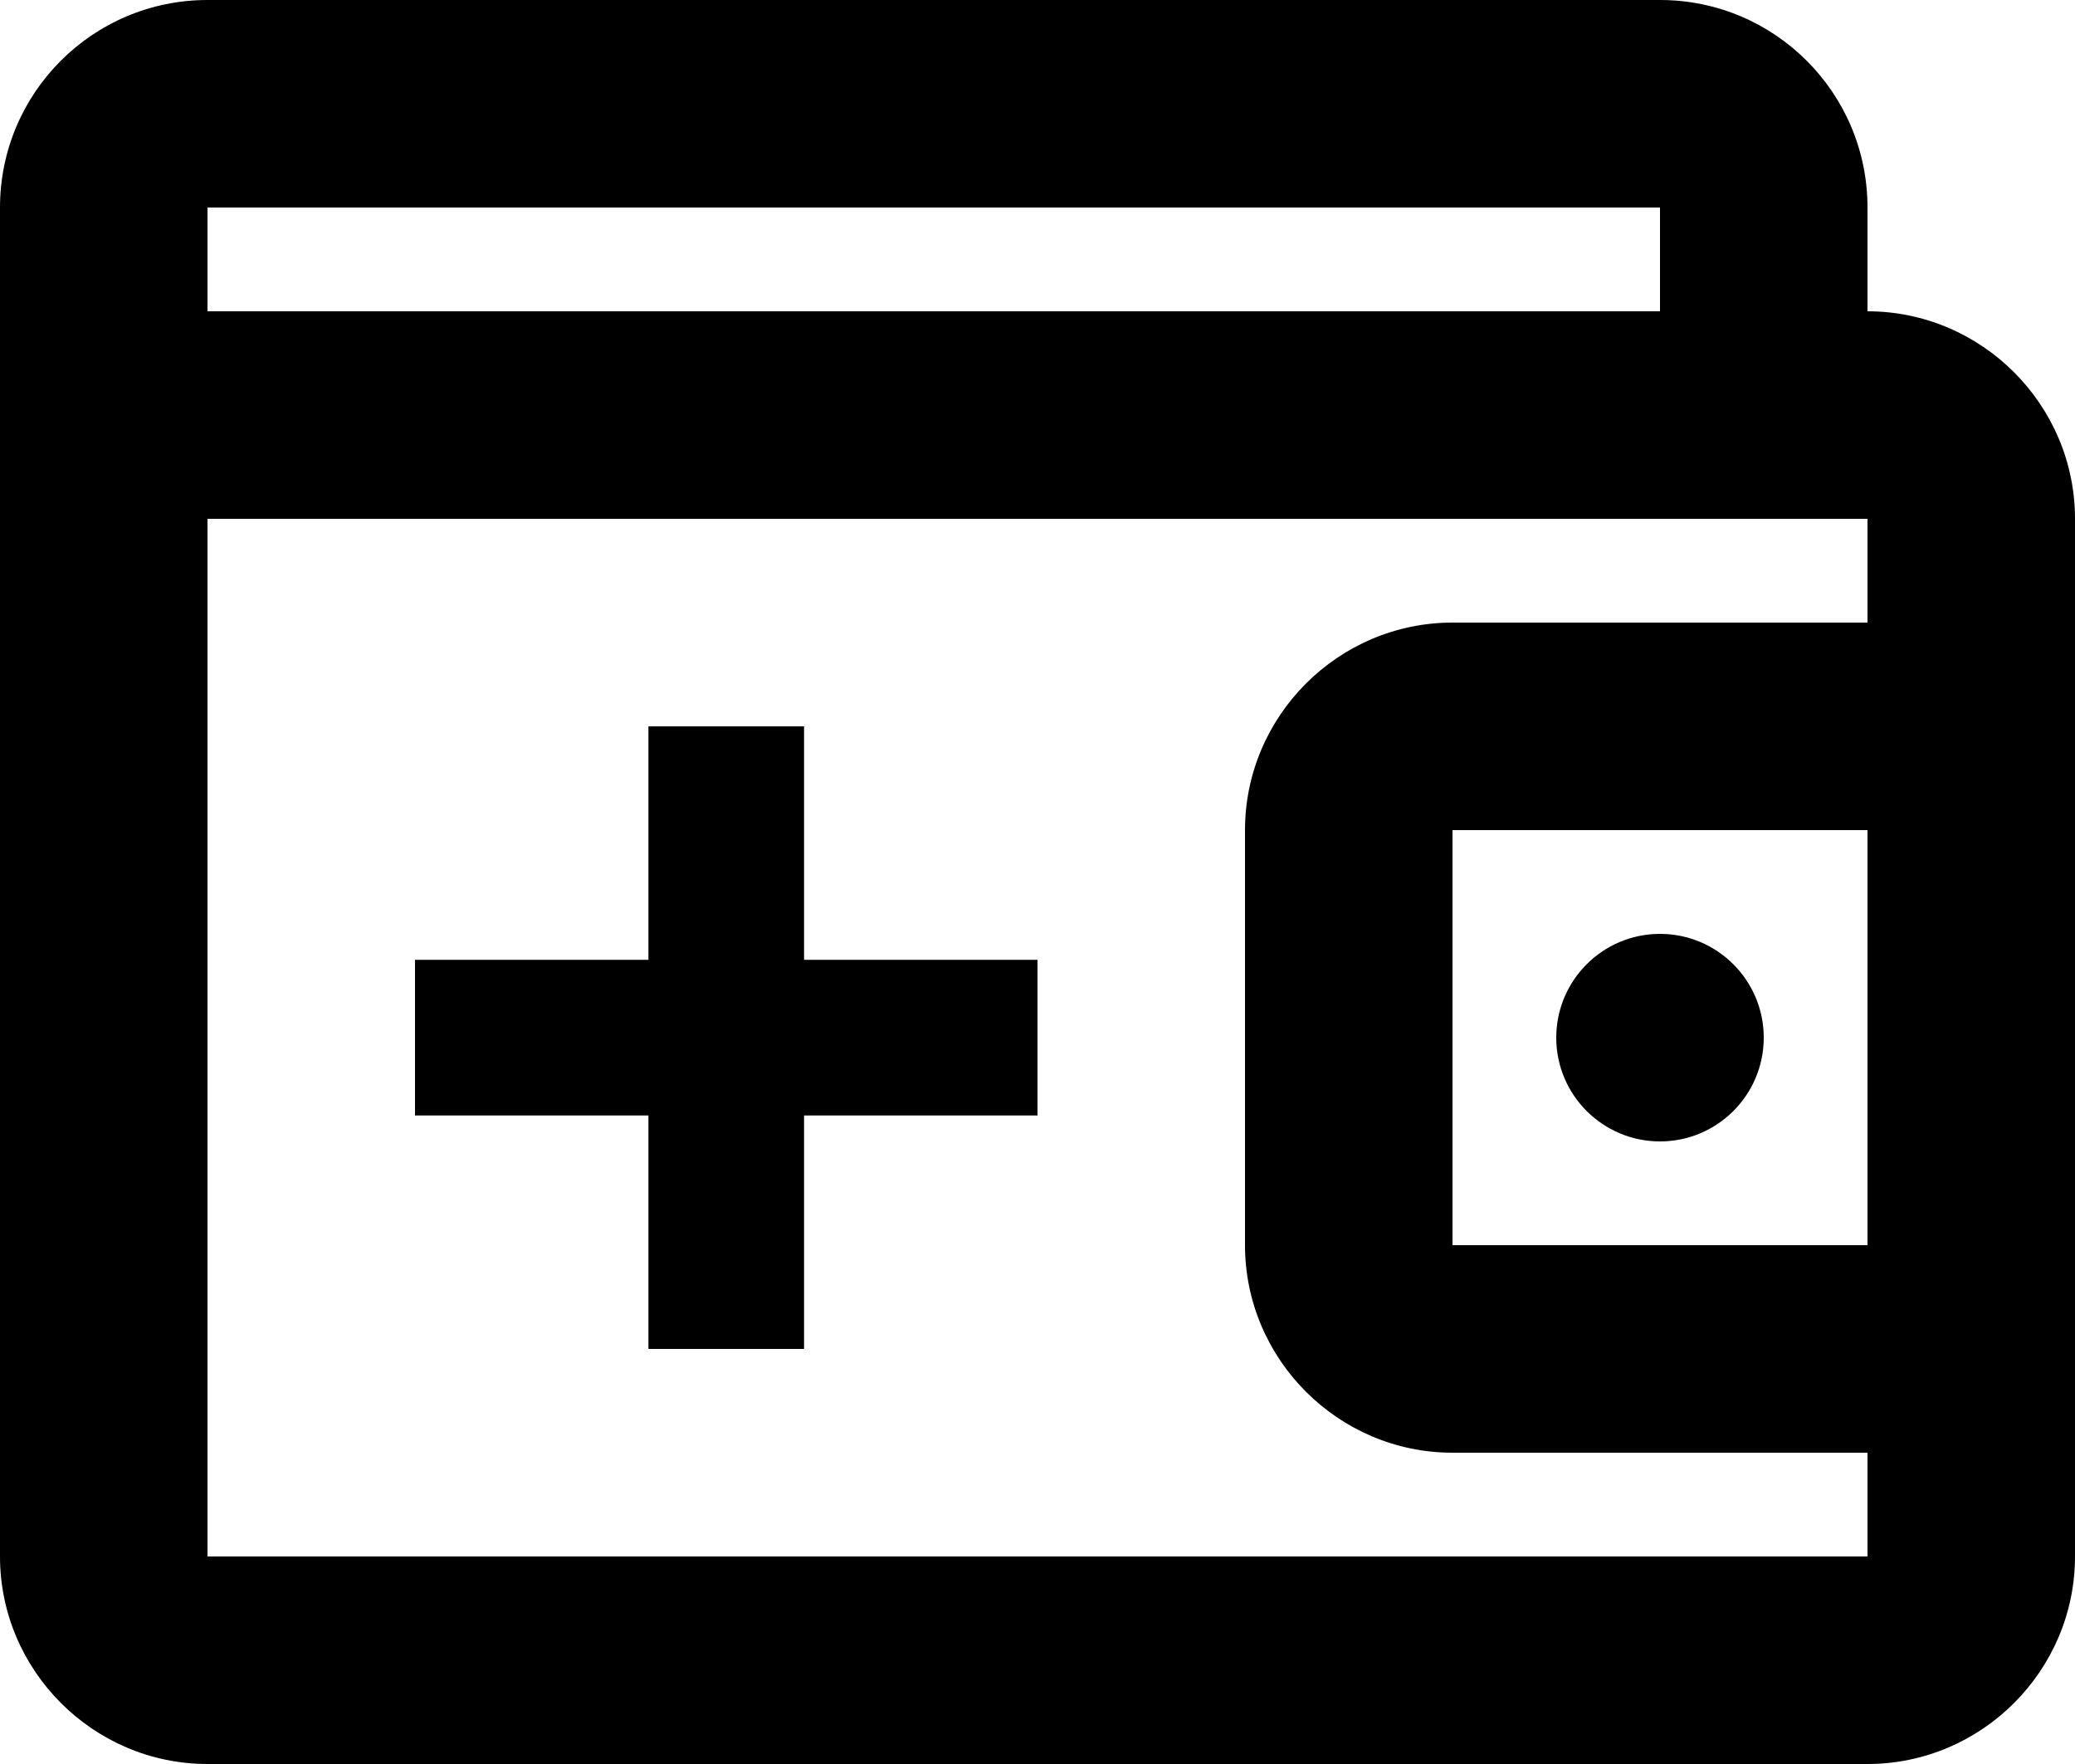 <svg width="20" height="17" viewBox="0 0 20 17" fill="none" xmlns="http://www.w3.org/2000/svg">
<path d="M16 11C16.552 11 17 10.552 17 10C17 9.448 16.552 9 16 9C15.448 9 15 9.448 15 10C15 10.552 15.448 11 16 11Z" fill="black"/>
<path d="M2 0C0.895 0 0 0.895 0 2V15C0 16.1 0.9 17 2 17H18C19.1 17 20 16.1 20 15V5C20 3.9 19.1 3 18 3V2C18 0.895 17.105 0 16 0H2ZM16 3H2V2H16V3ZM2 5H18V6H14C12.9 6 12 6.9 12 8V12C12 13.1 12.9 14 14 14H18V15H2V5ZM14 12V8H18V12H14Z" fill="black"/>
<path d="M6.25 10.75V13H7.75V10.75H10V9.25H7.75V7H6.25V9.25H4V10.75H6.25Z" fill="black"/>
</svg>
